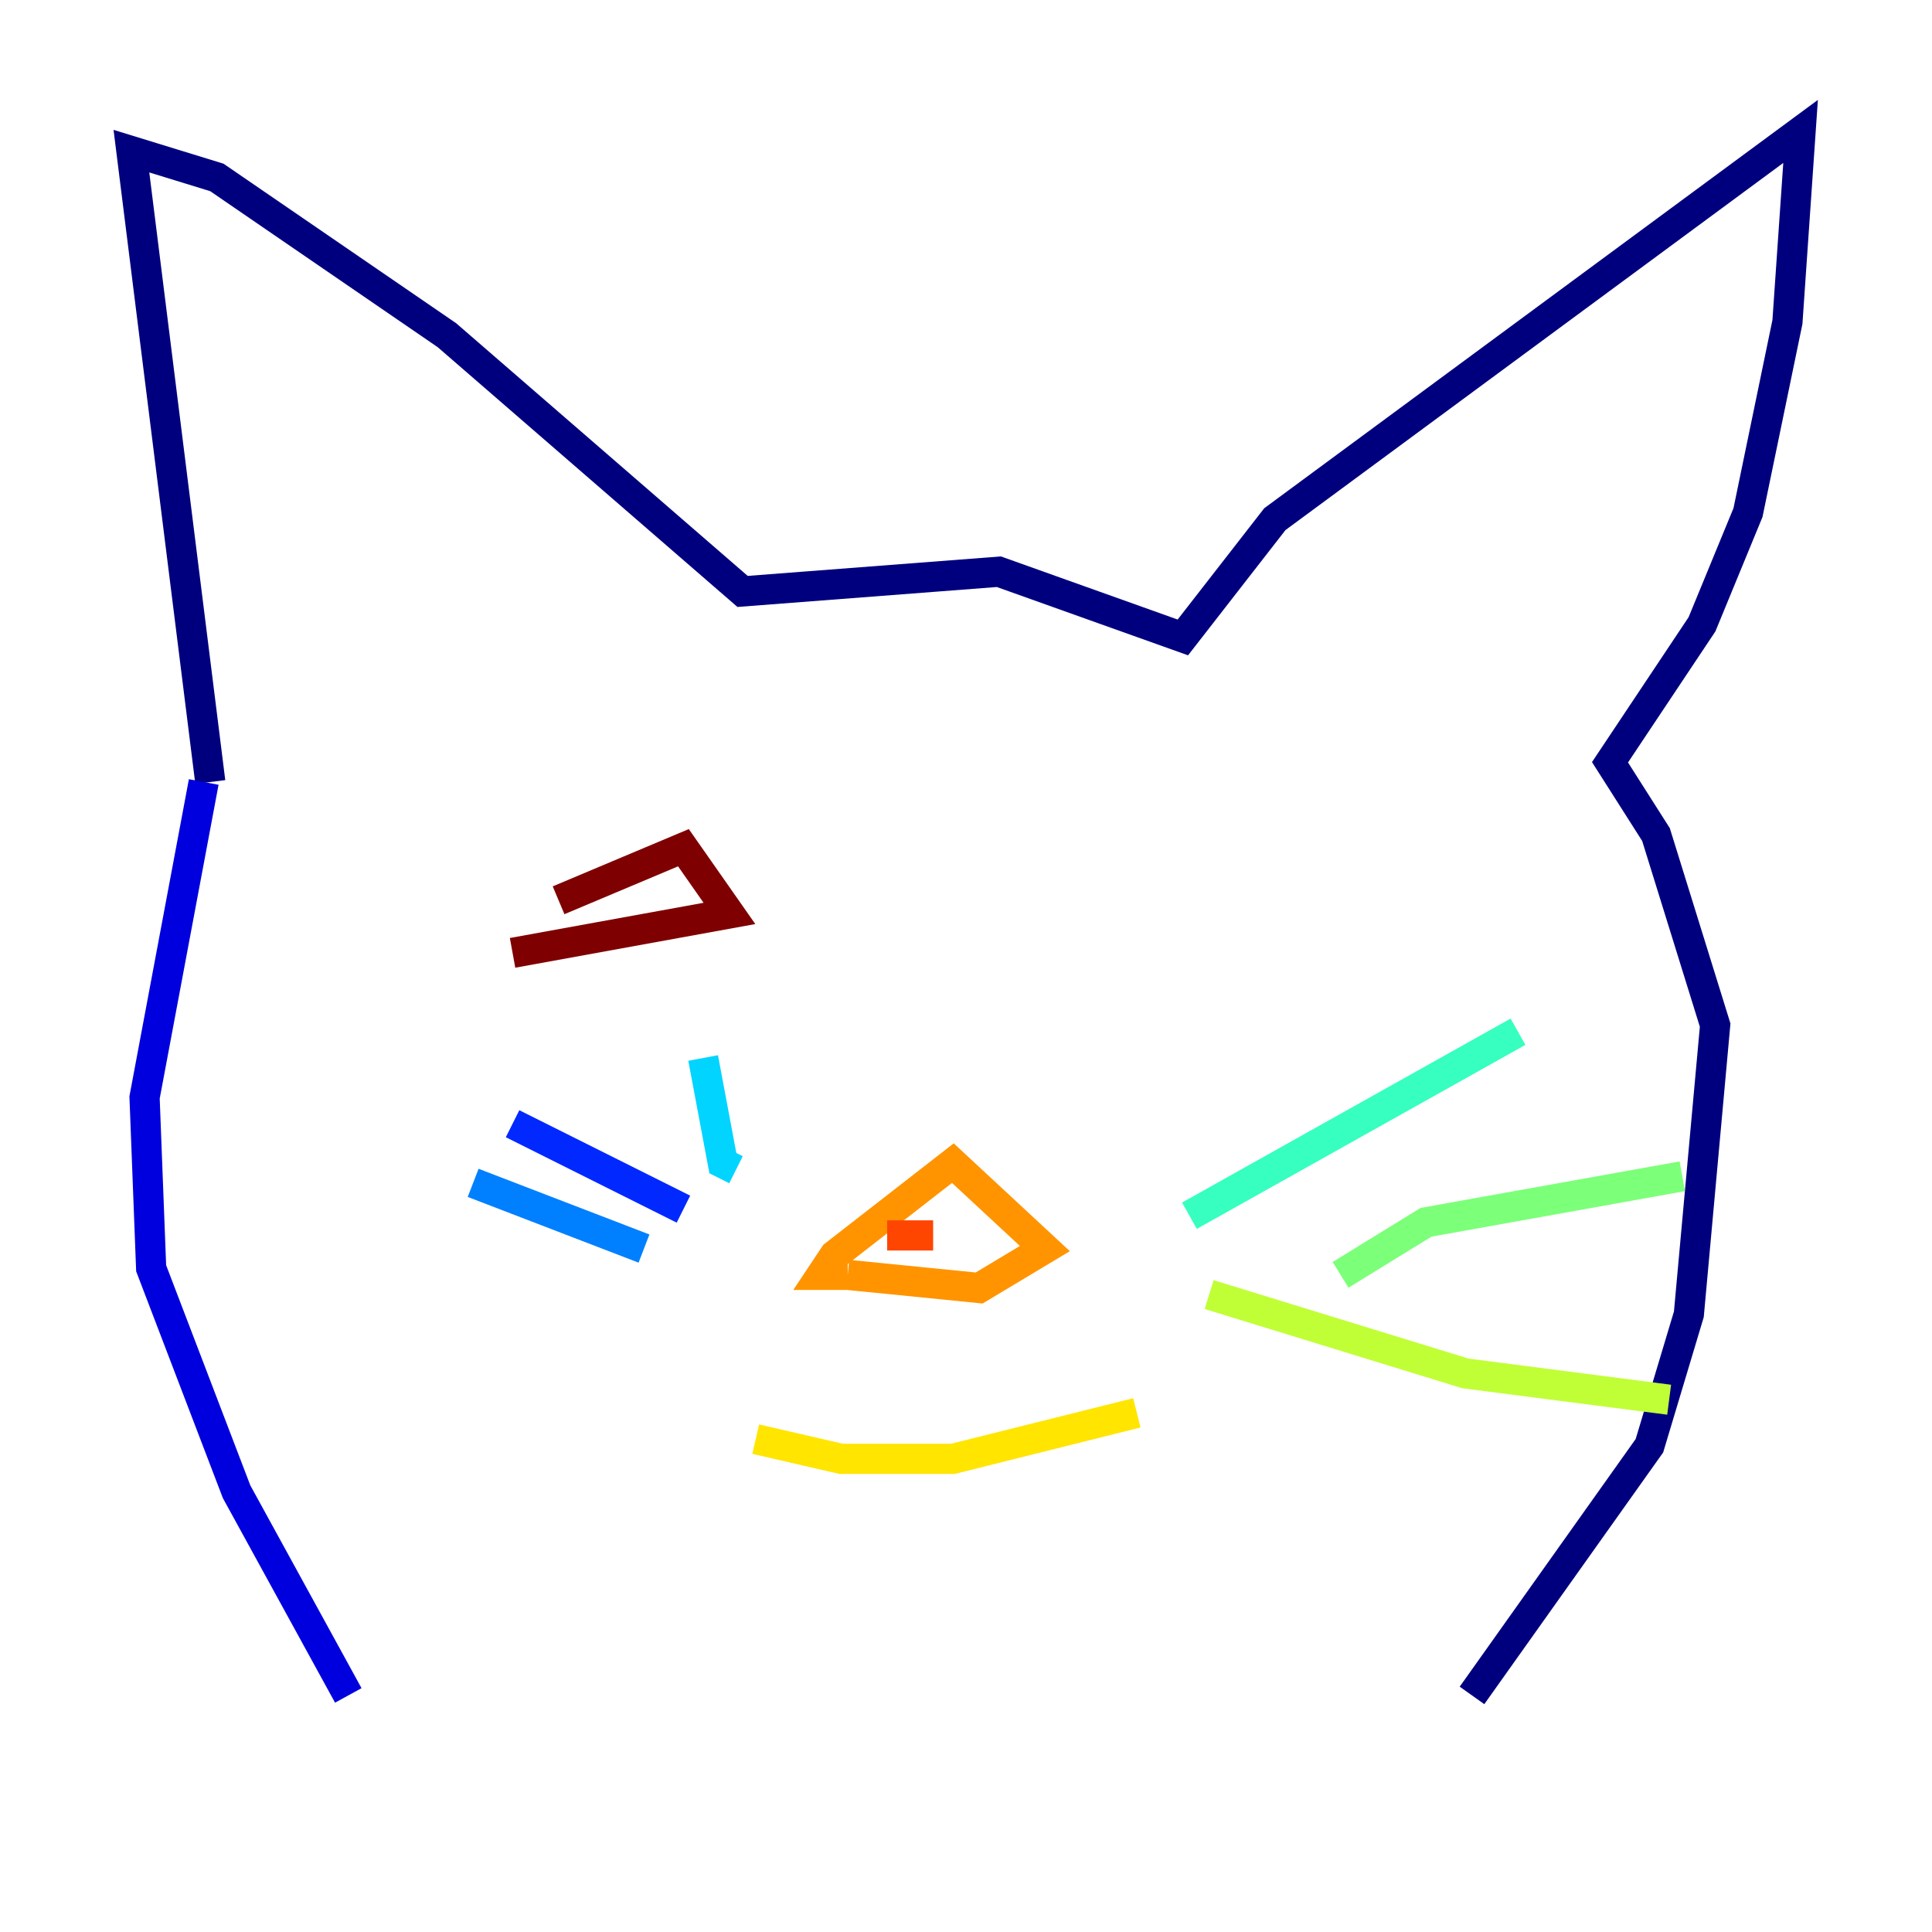 <?xml version="1.0" encoding="utf-8" ?>
<svg baseProfile="tiny" height="128" version="1.2" viewBox="0,0,128,128" width="128" xmlns="http://www.w3.org/2000/svg" xmlns:ev="http://www.w3.org/2001/xml-events" xmlns:xlink="http://www.w3.org/1999/xlink"><defs /><polyline fill="none" points="13.932,51.809 8.707,10.014 14.367,11.755 29.605,22.204 49.197,39.184 66.177,37.878 78.367,42.231 84.463,34.395 119.293,8.707 118.422,21.333 115.809,33.959 112.762,41.361 106.667,50.503 109.714,55.292 113.633,67.918 111.891,87.075 109.279,95.782 97.524,112.326" stroke="#00007f" stroke-width="2" /><polyline fill="none" points="13.497,51.809 9.578,72.707 10.014,84.027 15.674,98.83 23.075,112.326" stroke="#0000de" stroke-width="2" /><polyline fill="none" points="45.279,80.109 33.959,74.449" stroke="#0028ff" stroke-width="2" /><polyline fill="none" points="42.667,82.721 31.347,78.367" stroke="#0080ff" stroke-width="2" /><polyline fill="none" points="48.762,77.497 47.891,77.061 46.585,70.095" stroke="#00d4ff" stroke-width="2" /><polyline fill="none" points="78.803,80.544 100.571,68.354" stroke="#36ffc0" stroke-width="2" /><polyline fill="none" points="88.816,84.463 94.476,80.98 111.456,77.932" stroke="#7cff79" stroke-width="2" /><polyline fill="none" points="80.109,85.769 97.088,90.993 110.585,92.735" stroke="#c0ff36" stroke-width="2" /><polyline fill="none" points="50.068,95.347 55.728,96.653 63.129,96.653 75.32,93.605" stroke="#ffe500" stroke-width="2" /><polyline fill="none" points="56.163,84.463 54.422,84.463 55.292,83.156 63.129,77.061 69.225,82.721 64.871,85.333 56.163,84.463" stroke="#ff9400" stroke-width="2" /><polyline fill="none" points="58.776,81.85 61.823,81.85" stroke="#ff4600" stroke-width="2" /><polyline fill="none" points="63.129,81.415 63.129,81.415" stroke="#de0000" stroke-width="2" /><polyline fill="none" points="37.007,59.646 45.279,56.163 48.327,60.517 33.959,63.129" stroke="#7f0000" stroke-width="2" /></svg>